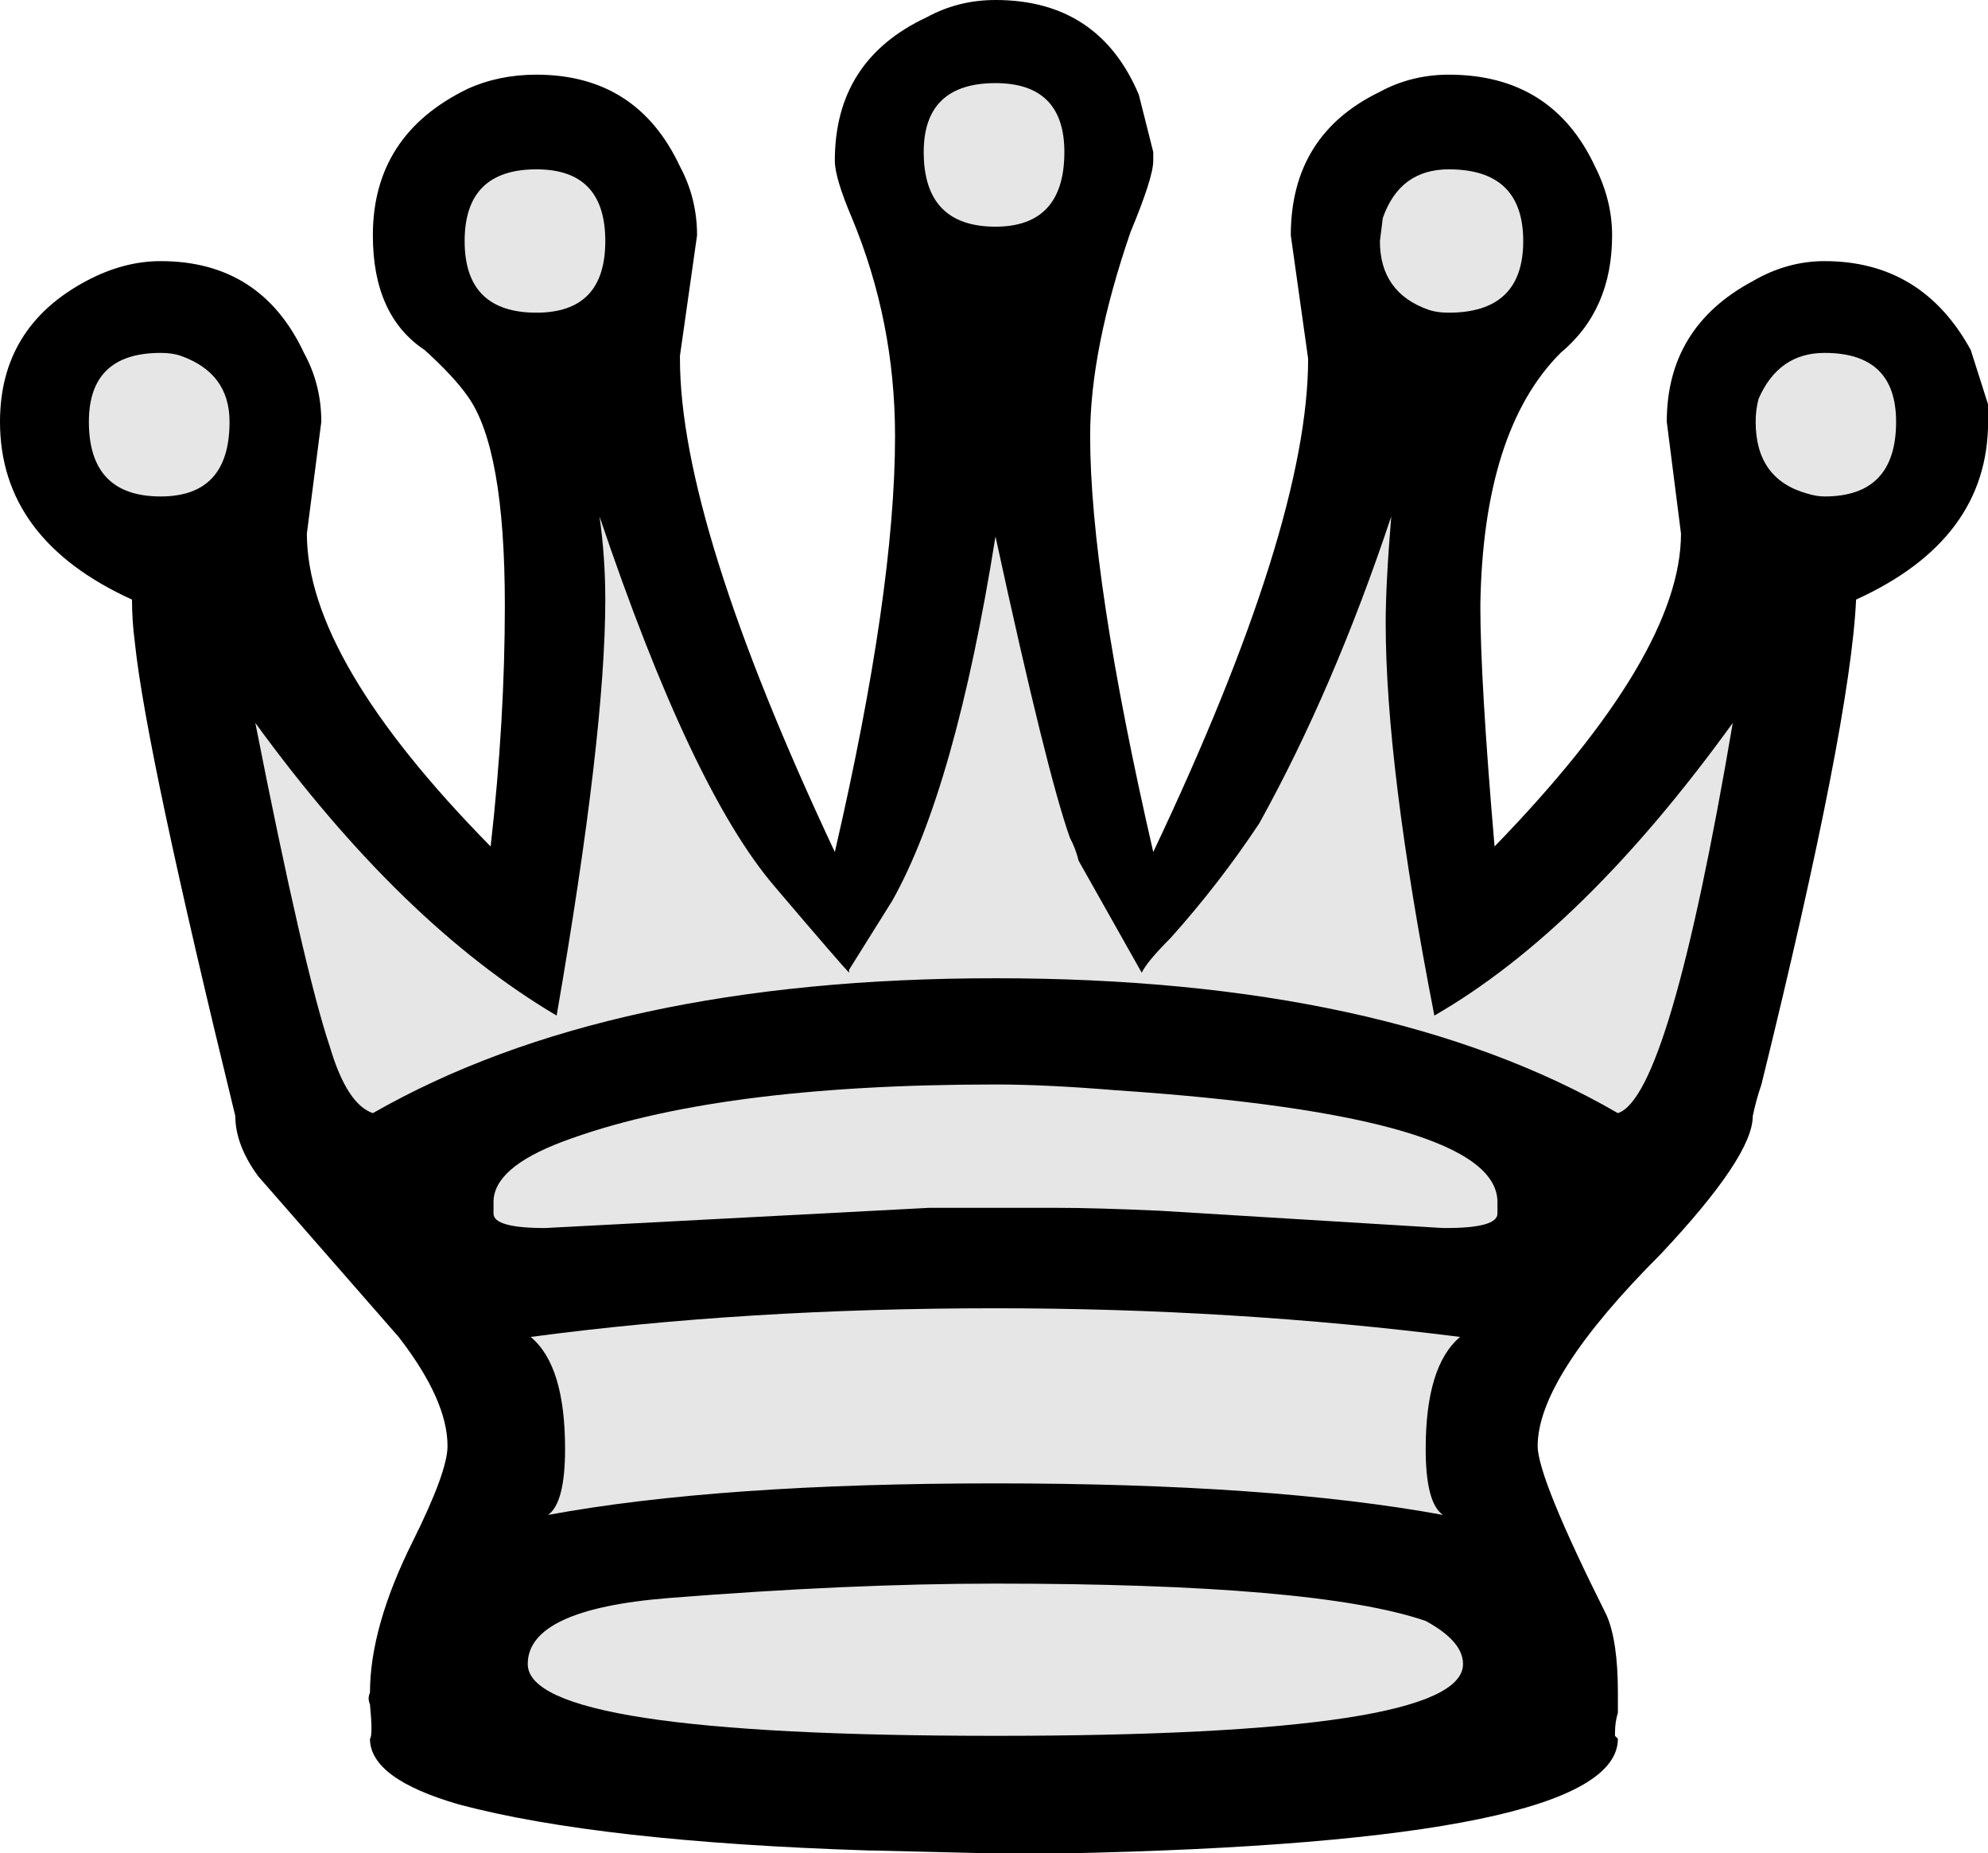 <?xml version="1.0" encoding="UTF-8" standalone="no"?>
<!-- Created with Inkscape (http://www.inkscape.org/) -->

<svg
   id="svg1"
   sodipodi:docname="whiteQueen.svg"
   inkscape:export-filename="C:\joanna\Gfx\drawings_vector\admin\thumbs\Igor Krizanovskij\chess_set_symbols_igor_k_01_ok.png"
   viewBox="0 0 89.466 83.399"
   sodipodi:version="0.32"
   inkscape:export-xdpi="51.457458"
   version="1.0"
   inkscape:output_extension="org.inkscape.output.svg.inkscape"
   inkscape:export-ydpi="51.457458"
   inkscape:version="1.1 (c4e8f9e, 2021-05-24)"
   xmlns:inkscape="http://www.inkscape.org/namespaces/inkscape"
   xmlns:sodipodi="http://sodipodi.sourceforge.net/DTD/sodipodi-0.dtd"
   xmlns="http://www.w3.org/2000/svg"
   xmlns:svg="http://www.w3.org/2000/svg"
   xmlns:rdf="http://www.w3.org/1999/02/22-rdf-syntax-ns#"
   xmlns:cc="http://creativecommons.org/ns#"
   xmlns:dc="http://purl.org/dc/elements/1.1/">
  <defs
     id="defs414" />
  <sodipodi:namedview
     id="base"
     bordercolor="#666666"
     inkscape:pageshadow="2"
     inkscape:window-width="1366"
     pagecolor="#ffffff"
     inkscape:zoom="5.9113417"
     inkscape:window-x="0"
     showgrid="false"
     borderopacity="1.0"
     inkscape:current-layer="layer1"
     inkscape:cx="44.829078"
     inkscape:cy="83.314419"
     inkscape:window-y="0"
     inkscape:window-height="703"
     inkscape:pageopacity="0.0"
     inkscape:pagecheckerboard="0"
     inkscape:window-maximized="1" />
  <g
     id="layer1"
     inkscape:label="Layer 1"
     inkscape:groupmode="layer"
     transform="translate(-232.79 -215.75)">
    <g
       id="g2056">
      <path
         style="fill:#000000"
         d="m 277.59,215.75 c 3.1,0 5.25,1.42 6.45,4.26 l 0.65,2.58 v 0.39 c 0,0.52 -0.35,1.59 -1.03,3.23 -1.21,3.53 -1.81,6.58 -1.81,9.16 0,4.22 0.94,10.46 2.84,18.72 4.65,-9.81 6.97,-17.21 6.97,-22.2 l -0.78,-5.55 c 0,-3.02 1.34,-5.17 4.01,-6.46 0.94,-0.51 1.98,-0.77 3.1,-0.77 3.09,0 5.29,1.37 6.58,4.13 0.52,1.03 0.77,2.06 0.77,3.1 0,2.24 -0.77,4 -2.32,5.29 -2.32,2.32 -3.53,6.11 -3.61,11.36 0,2.24 0.21,5.85 0.64,10.85 5.6,-5.77 8.39,-10.46 8.39,-14.08 l -0.64,-5.03 c 0,-2.84 1.29,-4.95 3.87,-6.33 1.03,-0.6 2.11,-0.9 3.23,-0.9 2.92,0 5.12,1.33 6.58,4 l 0.78,2.45 v 0.78 c 0,3.53 -1.98,6.2 -5.94,8 -0.17,3.7 -1.59,10.98 -4.26,21.82 -0.18,0.52 -0.3,0.99 -0.39,1.42 0,1.21 -1.38,3.27 -4.13,6.2 -3.7,3.7 -5.55,6.58 -5.55,8.65 0,0.94 1.03,3.48 3.1,7.61 0.34,0.78 0.51,1.94 0.51,3.49 v 0.9 c -0.08,0.26 -0.13,0.56 -0.13,0.91 v 0.13 l 0.13,0.13 c 0,3.09 -8.3,4.82 -24.91,5.16 h -3.23 l -5.42,-0.13 h -0.13 c -8.09,-0.26 -14.25,-0.95 -18.46,-2.07 -2.67,-0.77 -4.01,-1.76 -4.01,-2.96 0.09,-0.09 0.09,-0.61 0,-1.55 -0.08,-0.18 -0.08,-0.35 0,-0.52 0,-1.98 0.65,-4.26 1.94,-6.84 1.03,-2.07 1.55,-3.49 1.55,-4.26 0,-1.38 -0.73,-3.01 -2.2,-4.91 l -6.32,-7.23 c -0.69,-0.94 -1.03,-1.85 -1.03,-2.71 -2.67,-10.93 -4.18,-18.03 -4.52,-21.3 -0.09,-0.69 -0.13,-1.33 -0.13,-1.94 -3.96,-1.8 -5.94,-4.47 -5.94,-8 0,-2.84 1.29,-4.95 3.87,-6.33 1.12,-0.6 2.24,-0.9 3.36,-0.9 3.01,0 5.16,1.38 6.45,4.13 0.52,0.95 0.78,1.98 0.78,3.1 l -0.65,5.03 c 0,3.79 2.76,8.48 8.27,14.08 0.43,-3.79 0.64,-7.41 0.64,-10.85 0,-4.73 -0.56,-7.87 -1.68,-9.42 -0.43,-0.61 -1.07,-1.29 -1.93,-2.07 -1.55,-1.03 -2.33,-2.75 -2.33,-5.16 0,-3.02 1.42,-5.21 4.26,-6.59 0.95,-0.43 1.98,-0.64 3.1,-0.64 3.01,0 5.17,1.37 6.46,4.13 0.51,0.95 0.77,1.98 0.77,3.1 l -0.77,5.42 v 0.13 c 0,4.9 2.32,12.31 6.97,22.2 1.81,-7.83 2.71,-14.07 2.71,-18.72 0,-3.44 -0.65,-6.71 -1.94,-9.81 -0.51,-1.2 -0.77,-2.06 -0.77,-2.58 0,-3.01 1.37,-5.16 4.13,-6.45 0.95,-0.52 1.98,-0.78 3.1,-0.78"
         id="path504" />
      <path
         style="fill:#e6e6e6"
         d="m 277.59,239.89 c -1.21,7.58 -2.76,13.04 -4.65,16.4 l -1.94,3.1 v 0.13 c -0.25,-0.26 -1.37,-1.55 -3.35,-3.88 -2.5,-2.92 -5.12,-8.47 -7.88,-16.65 0.17,1.2 0.26,2.45 0.26,3.74 0,4.05 -0.73,10.29 -2.19,18.72 -4.65,-2.75 -9.17,-7.14 -13.56,-13.17 1.46,7.41 2.58,12.27 3.36,14.59 0.51,1.72 1.16,2.71 1.93,2.97 7.06,-4.04 16.4,-6.07 28.02,-6.07 11.7,0 21.04,2.03 28.01,6.07 1.55,-0.51 3.27,-6.37 5.17,-17.56 -4.48,6.2 -8.95,10.59 -13.43,13.17 -1.46,-7.49 -2.19,-13.38 -2.19,-17.68 0,-1.12 0.08,-2.72 0.25,-4.78 -1.72,5.16 -3.7,9.77 -5.94,13.81 -1.2,1.81 -2.53,3.53 -4,5.17 -0.69,0.69 -1.12,1.2 -1.29,1.55 l -2.84,-5.04 c -0.08,-0.34 -0.21,-0.69 -0.39,-1.03 -0.68,-1.9 -1.8,-6.41 -3.35,-13.56"
         id="path1605" />
      <path
         style="fill:#e6e6e6"
         d="m 240.02,231.63 c -2.15,0 -3.23,1.03 -3.23,3.1 0,2.24 1.08,3.36 3.23,3.36 2.07,0 3.1,-1.12 3.1,-3.36 0,-1.46 -0.73,-2.45 -2.2,-2.97 -0.26,-0.09 -0.56,-0.13 -0.9,-0.13"
         id="path1603" />
      <path
         style="fill:#e6e6e6"
         d="m 256.93,223.37 c -2.15,0 -3.23,1.07 -3.23,3.23 0,2.15 1.08,3.22 3.23,3.22 2.07,0 3.1,-1.07 3.1,-3.22 0,-2.16 -1.03,-3.23 -3.1,-3.23"
         id="path1601" />
      <path
         style="fill:#e6e6e6"
         d="m 297.99,223.37 c -1.47,0 -2.46,0.73 -2.97,2.19 l -0.13,1.04 c 0,1.54 0.73,2.58 2.19,3.09 0.26,0.09 0.56,0.13 0.91,0.13 2.23,0 3.35,-1.07 3.35,-3.22 0,-2.16 -1.12,-3.23 -3.35,-3.23"
         id="path1599" />
      <path
         style="fill:#e6e6e6"
         d="m 314.9,231.63 c -1.38,0 -2.37,0.69 -2.97,2.07 -0.09,0.34 -0.13,0.68 -0.13,1.03 0,1.72 0.77,2.8 2.32,3.23 0.26,0.08 0.52,0.13 0.78,0.13 2.15,0 3.22,-1.12 3.22,-3.36 0,-2.07 -1.07,-3.1 -3.22,-3.1"
         id="path1597" />
      <path
         style="fill:#e6e6e6"
         d="m 277.59,219.49 c -2.15,0 -3.23,1.04 -3.23,3.1 0,2.24 1.08,3.36 3.23,3.36 2.06,0 3.1,-1.12 3.1,-3.36 0,-2.06 -1.04,-3.1 -3.1,-3.1"
         id="path1595" />
      <path
         style="fill:#e6e6e6"
         d="m 277.59,287.01 c -4.39,0 -9.3,0.22 -14.72,0.65 -4.22,0.34 -6.33,1.33 -6.33,2.97 0,2.15 7.02,3.23 21.05,3.23 14.03,0 21.04,-1.08 21.04,-3.23 0,-0.69 -0.56,-1.33 -1.68,-1.94 -3.27,-1.12 -9.72,-1.68 -19.36,-1.68"
         id="path1593" />
      <path
         style="fill:#e6e6e6"
         d="m 298.5,275.91 c -6.8,-0.86 -13.77,-1.29 -20.91,-1.29 -7.49,0 -14.46,0.43 -20.92,1.29 1.04,0.86 1.55,2.54 1.55,5.04 0,1.63 -0.26,2.62 -0.77,2.97 5.16,-0.95 11.88,-1.42 20.14,-1.42 8.26,0 14.97,0.47 20.14,1.42 -0.52,-0.35 -0.78,-1.34 -0.78,-2.97 0,-2.5 0.52,-4.18 1.55,-5.04"
         id="path1591" />
      <path
         style="fill:#e6e6e6"
         d="m 274.62,270.1 h 5.68 c 1.29,0 2.84,0.05 4.65,0.13 l 12.78,0.78 h 0.13 c 1.55,0 2.32,-0.22 2.32,-0.65 v -0.52 c 0,-2.58 -5.72,-4.26 -17.17,-5.03 -2.07,-0.17 -3.87,-0.26 -5.42,-0.26 -8.44,0 -14.94,0.86 -19.5,2.58 -2.06,0.78 -3.09,1.68 -3.09,2.71 v 0.52 c 0,0.43 0.77,0.65 2.32,0.65 l 17.3,-0.91"
         id="path1589" />
    </g>
  </g>
</svg>

